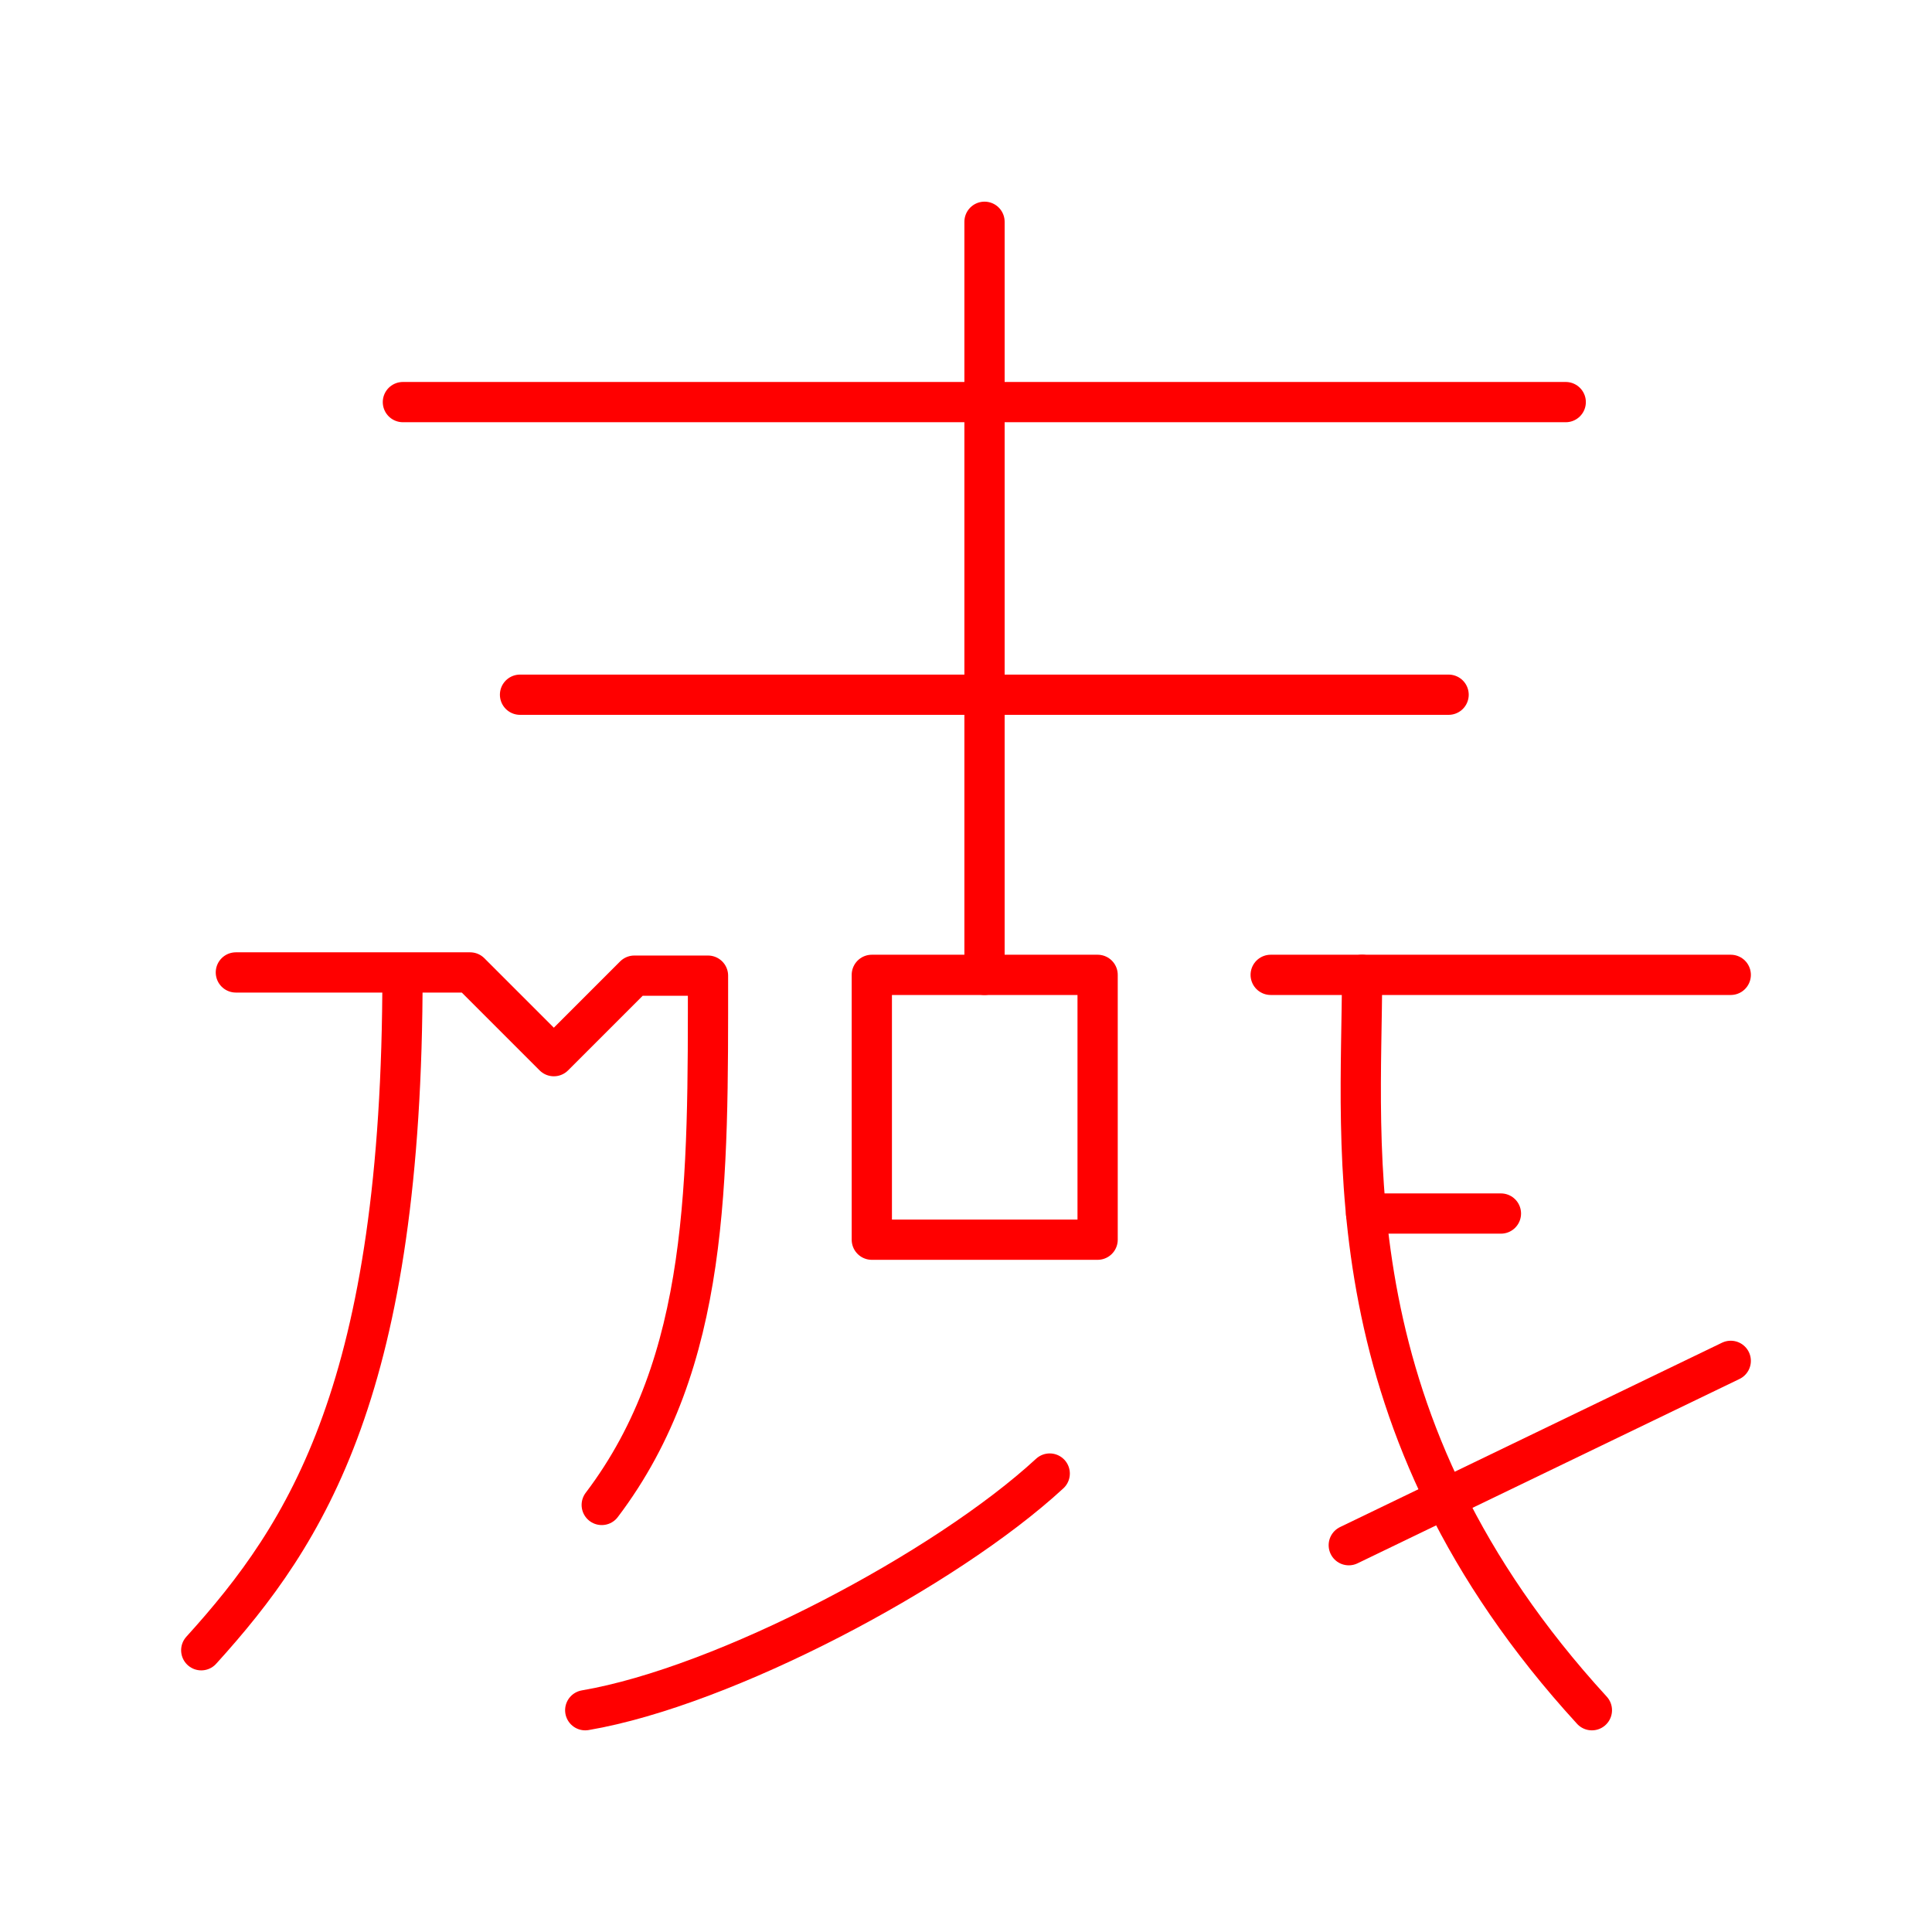 <svg xmlns="http://www.w3.org/2000/svg" viewBox="0 0 48 48"><defs><style>.a{fill:none;stroke:#ff0000;stroke-linecap:round;stroke-linejoin:round;}</style></defs><line class="a" x1="10.01" y1="9.99" x2="38.9" y2="9.99"/><line class="a" x1="24.46" y1="5.51" x2="24.46" y2="24.22"/><line class="a" x1="12.92" y1="17.26" x2="35.99" y2="17.26"/><line class="a" x1="31.57" y1="24.22" x2="43" y2="24.22"/><rect class="a" x="21.66" y="24.22" width="5.61" height="6.58"/><path class="a" d="M33.84,24.22c0,4.31-.81,11.15,5.71,18.27"/><line class="a" x1="43" y1="33.81" x2="33.51" y2="38.39"/><line class="a" x1="33.94" y1="30.15" x2="37.29" y2="30.15"/><path class="a" d="M26.08,36.61C23.49,39,18,41.9,14.54,42.49"/><path class="a" d="M5.86,24.16h5.82l2.08,2.08,2-2h1.83c0,5.06.06,9.59-2.64,13.15"/><path class="a" d="M5,41c2.64-2.91,5-6.57,5-16.81"/></svg>